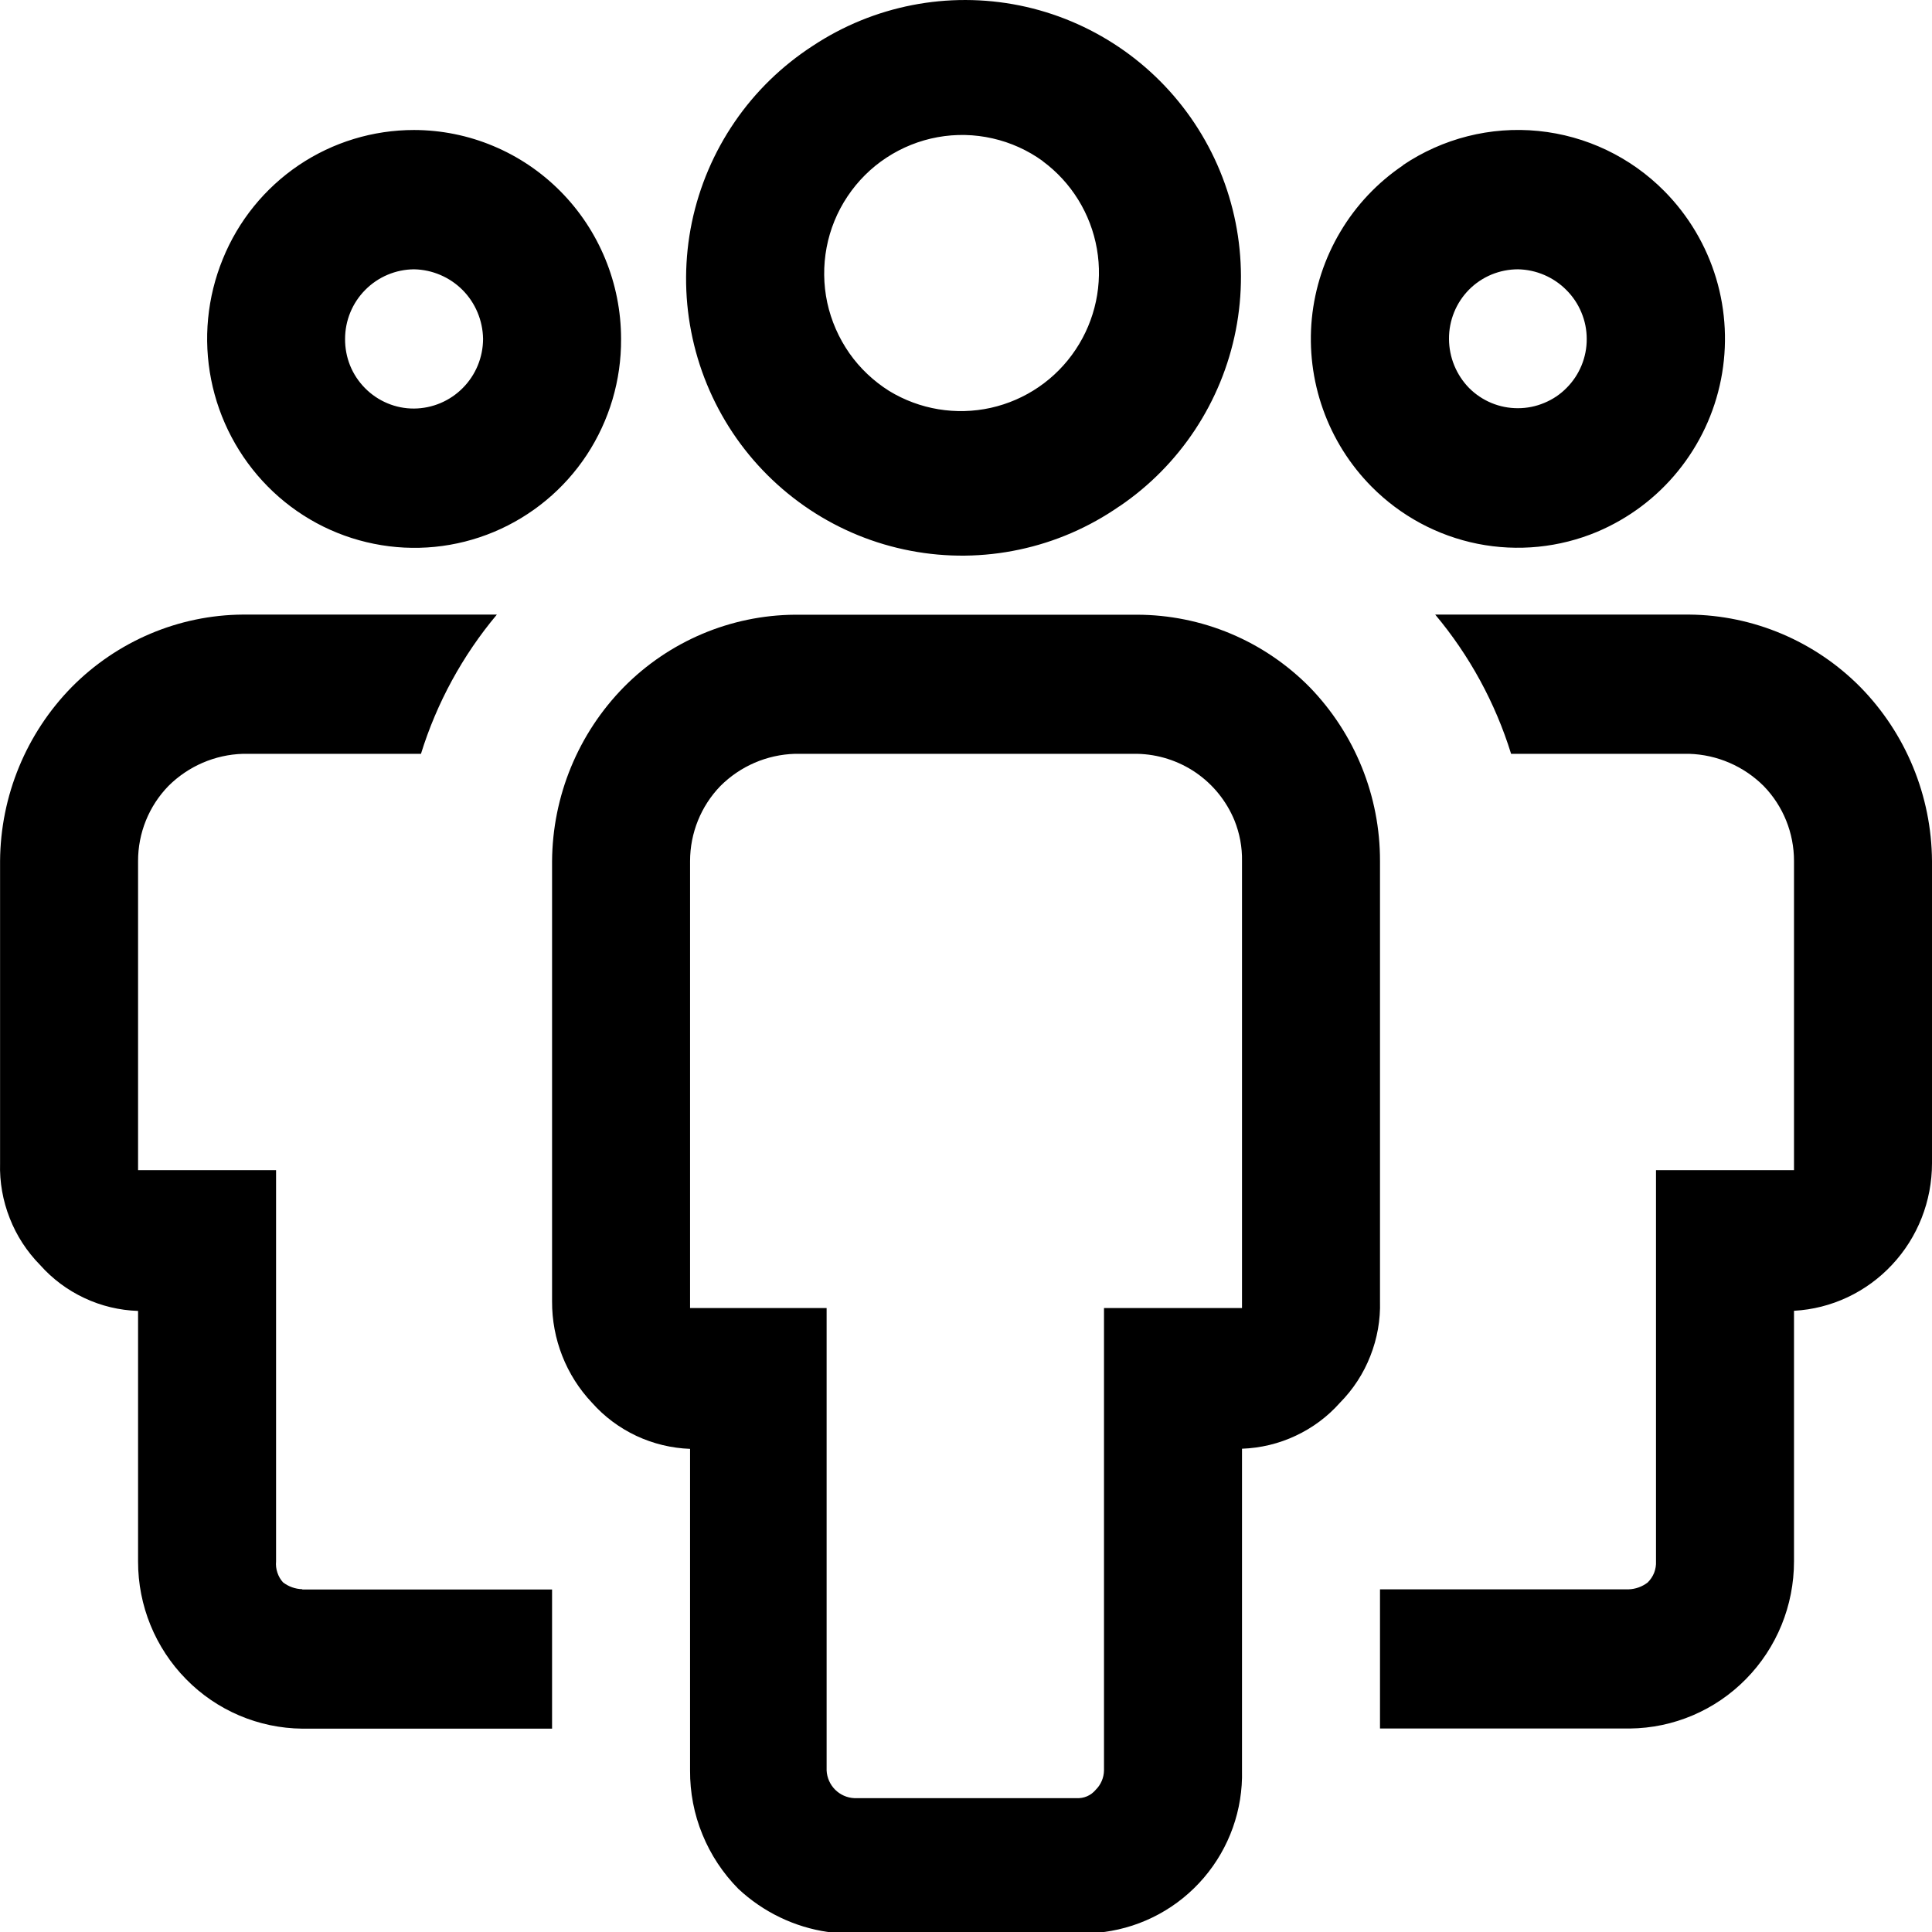 <svg width="28" height="28" viewBox="0 0 28 28" xmlns="http://www.w3.org/2000/svg">
<path fill-rule="evenodd" clip-rule="evenodd" d="M16.222 7.338C15.786 7.641 15.293 7.855 14.774 7.965C14.254 8.076 13.718 8.082 13.196 7.982C12.674 7.883 12.178 7.68 11.735 7.386C11.292 7.091 10.912 6.712 10.617 6.269C10.322 5.825 10.118 5.328 10.017 4.805C9.915 4.282 9.919 3.743 10.027 3.222C10.136 2.7 10.347 2.205 10.648 1.766C10.948 1.327 11.334 0.953 11.78 0.664C12.663 0.08 13.739 -0.13 14.776 0.079C15.812 0.289 16.724 0.902 17.311 1.784C17.898 2.666 18.114 3.745 17.91 4.786C17.706 5.826 17.1 6.744 16.224 7.338H16.222ZM15.112 2.334C14.895 2.177 14.647 2.065 14.386 2.006C14.124 1.946 13.853 1.94 13.589 1.988C13.325 2.036 13.073 2.137 12.849 2.284C12.624 2.431 12.432 2.623 12.283 2.846C12.133 3.07 12.03 3.322 11.98 3.586C11.93 3.85 11.933 4.122 11.989 4.385C12.046 4.648 12.155 4.897 12.309 5.118C12.463 5.338 12.661 5.524 12.888 5.667C13.329 5.935 13.855 6.022 14.358 5.911C14.861 5.799 15.302 5.498 15.588 5.068C15.875 4.639 15.986 4.115 15.897 3.606C15.808 3.097 15.527 2.642 15.112 2.336V2.334ZM20.332 2.394C20.909 2.005 21.603 1.829 22.295 1.898C22.987 1.967 23.633 2.276 24.122 2.771C24.471 3.124 24.728 3.557 24.871 4.032C25.014 4.508 25.038 5.011 24.942 5.499C24.846 5.986 24.632 6.442 24.319 6.827C24.007 7.212 23.604 7.514 23.148 7.707C22.6 7.937 21.996 7.997 21.414 7.881C20.831 7.764 20.297 7.476 19.878 7.053C19.564 6.736 19.323 6.353 19.174 5.932C19.024 5.511 18.969 5.062 19.012 4.617C19.056 4.172 19.197 3.742 19.426 3.358C19.654 2.974 19.964 2.646 20.334 2.396L20.332 2.394ZM21.292 5.624C21.48 5.812 21.734 5.917 21.999 5.916C22.131 5.916 22.26 5.89 22.381 5.839C22.503 5.789 22.613 5.715 22.705 5.621C22.798 5.528 22.871 5.417 22.921 5.296C22.971 5.174 22.997 5.044 22.996 4.912C22.996 4.78 22.97 4.65 22.919 4.529C22.869 4.407 22.795 4.297 22.702 4.204C22.516 4.016 22.264 3.908 22 3.903C21.868 3.903 21.738 3.929 21.616 3.979C21.494 4.03 21.383 4.104 21.29 4.198C21.197 4.292 21.124 4.403 21.074 4.526C21.024 4.649 20.999 4.78 21 4.912C21.001 5.179 21.106 5.434 21.292 5.624ZM4.381 23.036H8.001V25.053H4.381C3.747 25.047 3.141 24.789 2.697 24.336C2.25 23.882 2 23.269 2.001 22.631V18.999C1.731 18.99 1.467 18.927 1.223 18.812C0.979 18.698 0.76 18.535 0.581 18.333C0.39 18.139 0.24 17.909 0.141 17.655C0.041 17.402 -0.007 17.131 0.001 16.858V12.48C0.007 11.533 0.381 10.628 1.041 9.956C1.699 9.292 2.589 8.913 3.521 8.907H7.201C6.704 9.5 6.33 10.186 6.101 10.925H3.521C3.115 10.937 2.729 11.104 2.441 11.391C2.158 11.682 2 12.073 2.001 12.48V16.959H4.001V22.629C3.996 22.683 4.002 22.738 4.02 22.791C4.037 22.843 4.064 22.891 4.101 22.932C4.181 22.994 4.279 23.029 4.381 23.032V23.036ZM18.98 9.958C18.653 9.627 18.264 9.363 17.835 9.183C17.406 9.003 16.945 8.91 16.48 8.909H11.52C10.588 8.916 9.697 9.294 9.041 9.958C8.381 10.63 8.007 11.535 8.001 12.482V18.859C7.998 19.406 8.205 19.934 8.581 20.331C8.76 20.533 8.979 20.695 9.223 20.81C9.467 20.924 9.731 20.988 10.001 20.998V25.659C9.999 25.977 10.059 26.292 10.18 26.586C10.3 26.881 10.477 27.148 10.7 27.374C11.06 27.711 11.514 27.93 12 28H16C16.563 27.926 17.078 27.646 17.447 27.214C17.817 26.781 18.014 26.227 18 25.659V20.996C18.27 20.986 18.534 20.923 18.778 20.808C19.022 20.694 19.241 20.531 19.42 20.329C19.611 20.136 19.761 19.906 19.86 19.652C19.96 19.399 20.008 19.129 20 18.857V12.48C20.002 11.538 19.636 10.634 18.98 9.958ZM18 18.957H16V25.659C15.998 25.764 15.955 25.865 15.88 25.939C15.846 25.98 15.803 26.012 15.755 26.033C15.706 26.054 15.653 26.063 15.6 26.06H12.38C12.276 26.055 12.177 26.011 12.103 25.937C12.029 25.863 11.985 25.763 11.98 25.659V18.957H10.001V12.48C10.001 12.073 10.159 11.682 10.441 11.391C10.728 11.104 11.114 10.937 11.52 10.925H16.48C16.783 10.931 17.078 11.025 17.329 11.196C17.579 11.367 17.774 11.608 17.89 11.888C17.966 12.076 18.004 12.278 18 12.48V18.957ZM23.62 25.051H20V23.034H23.6C23.702 23.031 23.8 22.996 23.88 22.934C23.92 22.894 23.952 22.847 23.973 22.794C23.993 22.742 24.003 22.685 24 22.629V16.959H26V12.48C26.001 12.073 25.843 11.682 25.56 11.391C25.272 11.104 24.886 10.937 24.48 10.925H21.9C21.671 10.186 21.297 9.5 20.8 8.907H24.48C25.412 8.915 26.303 9.293 26.96 9.956C27.62 10.628 27.994 11.533 28 12.48V16.858C28 17.406 27.794 17.932 27.422 18.329C27.05 18.728 26.542 18.967 26 18.997V22.629C26 23.269 25.75 23.881 25.304 24.334C24.859 24.787 24.254 25.045 23.62 25.051ZM6.001 1.884C5.405 1.884 4.824 2.061 4.33 2.394C3.836 2.728 3.453 3.201 3.229 3.754C3.003 4.307 2.944 4.915 3.06 5.501C3.176 6.087 3.461 6.626 3.881 7.051C4.3 7.475 4.835 7.764 5.419 7.881C6.003 7.999 6.608 7.939 7.158 7.709C7.707 7.479 8.176 7.091 8.504 6.593C8.832 6.094 9.005 5.509 9.001 4.912C9.001 4.11 8.685 3.339 8.121 2.771C7.843 2.491 7.513 2.268 7.149 2.116C6.785 1.963 6.395 1.885 6.001 1.884ZM6.001 5.921C5.869 5.922 5.738 5.896 5.616 5.845C5.494 5.794 5.384 5.72 5.291 5.626C5.198 5.532 5.124 5.421 5.074 5.298C5.025 5.176 5 5.044 5.001 4.912C5.001 4.646 5.106 4.39 5.294 4.201C5.481 4.012 5.735 3.905 6.001 3.903C6.265 3.908 6.518 4.016 6.705 4.204C6.891 4.392 6.997 4.646 7.001 4.912C7 5.179 6.895 5.434 6.707 5.623C6.52 5.812 6.266 5.919 6.001 5.921Z" fill="currentColor"/>
</svg>
